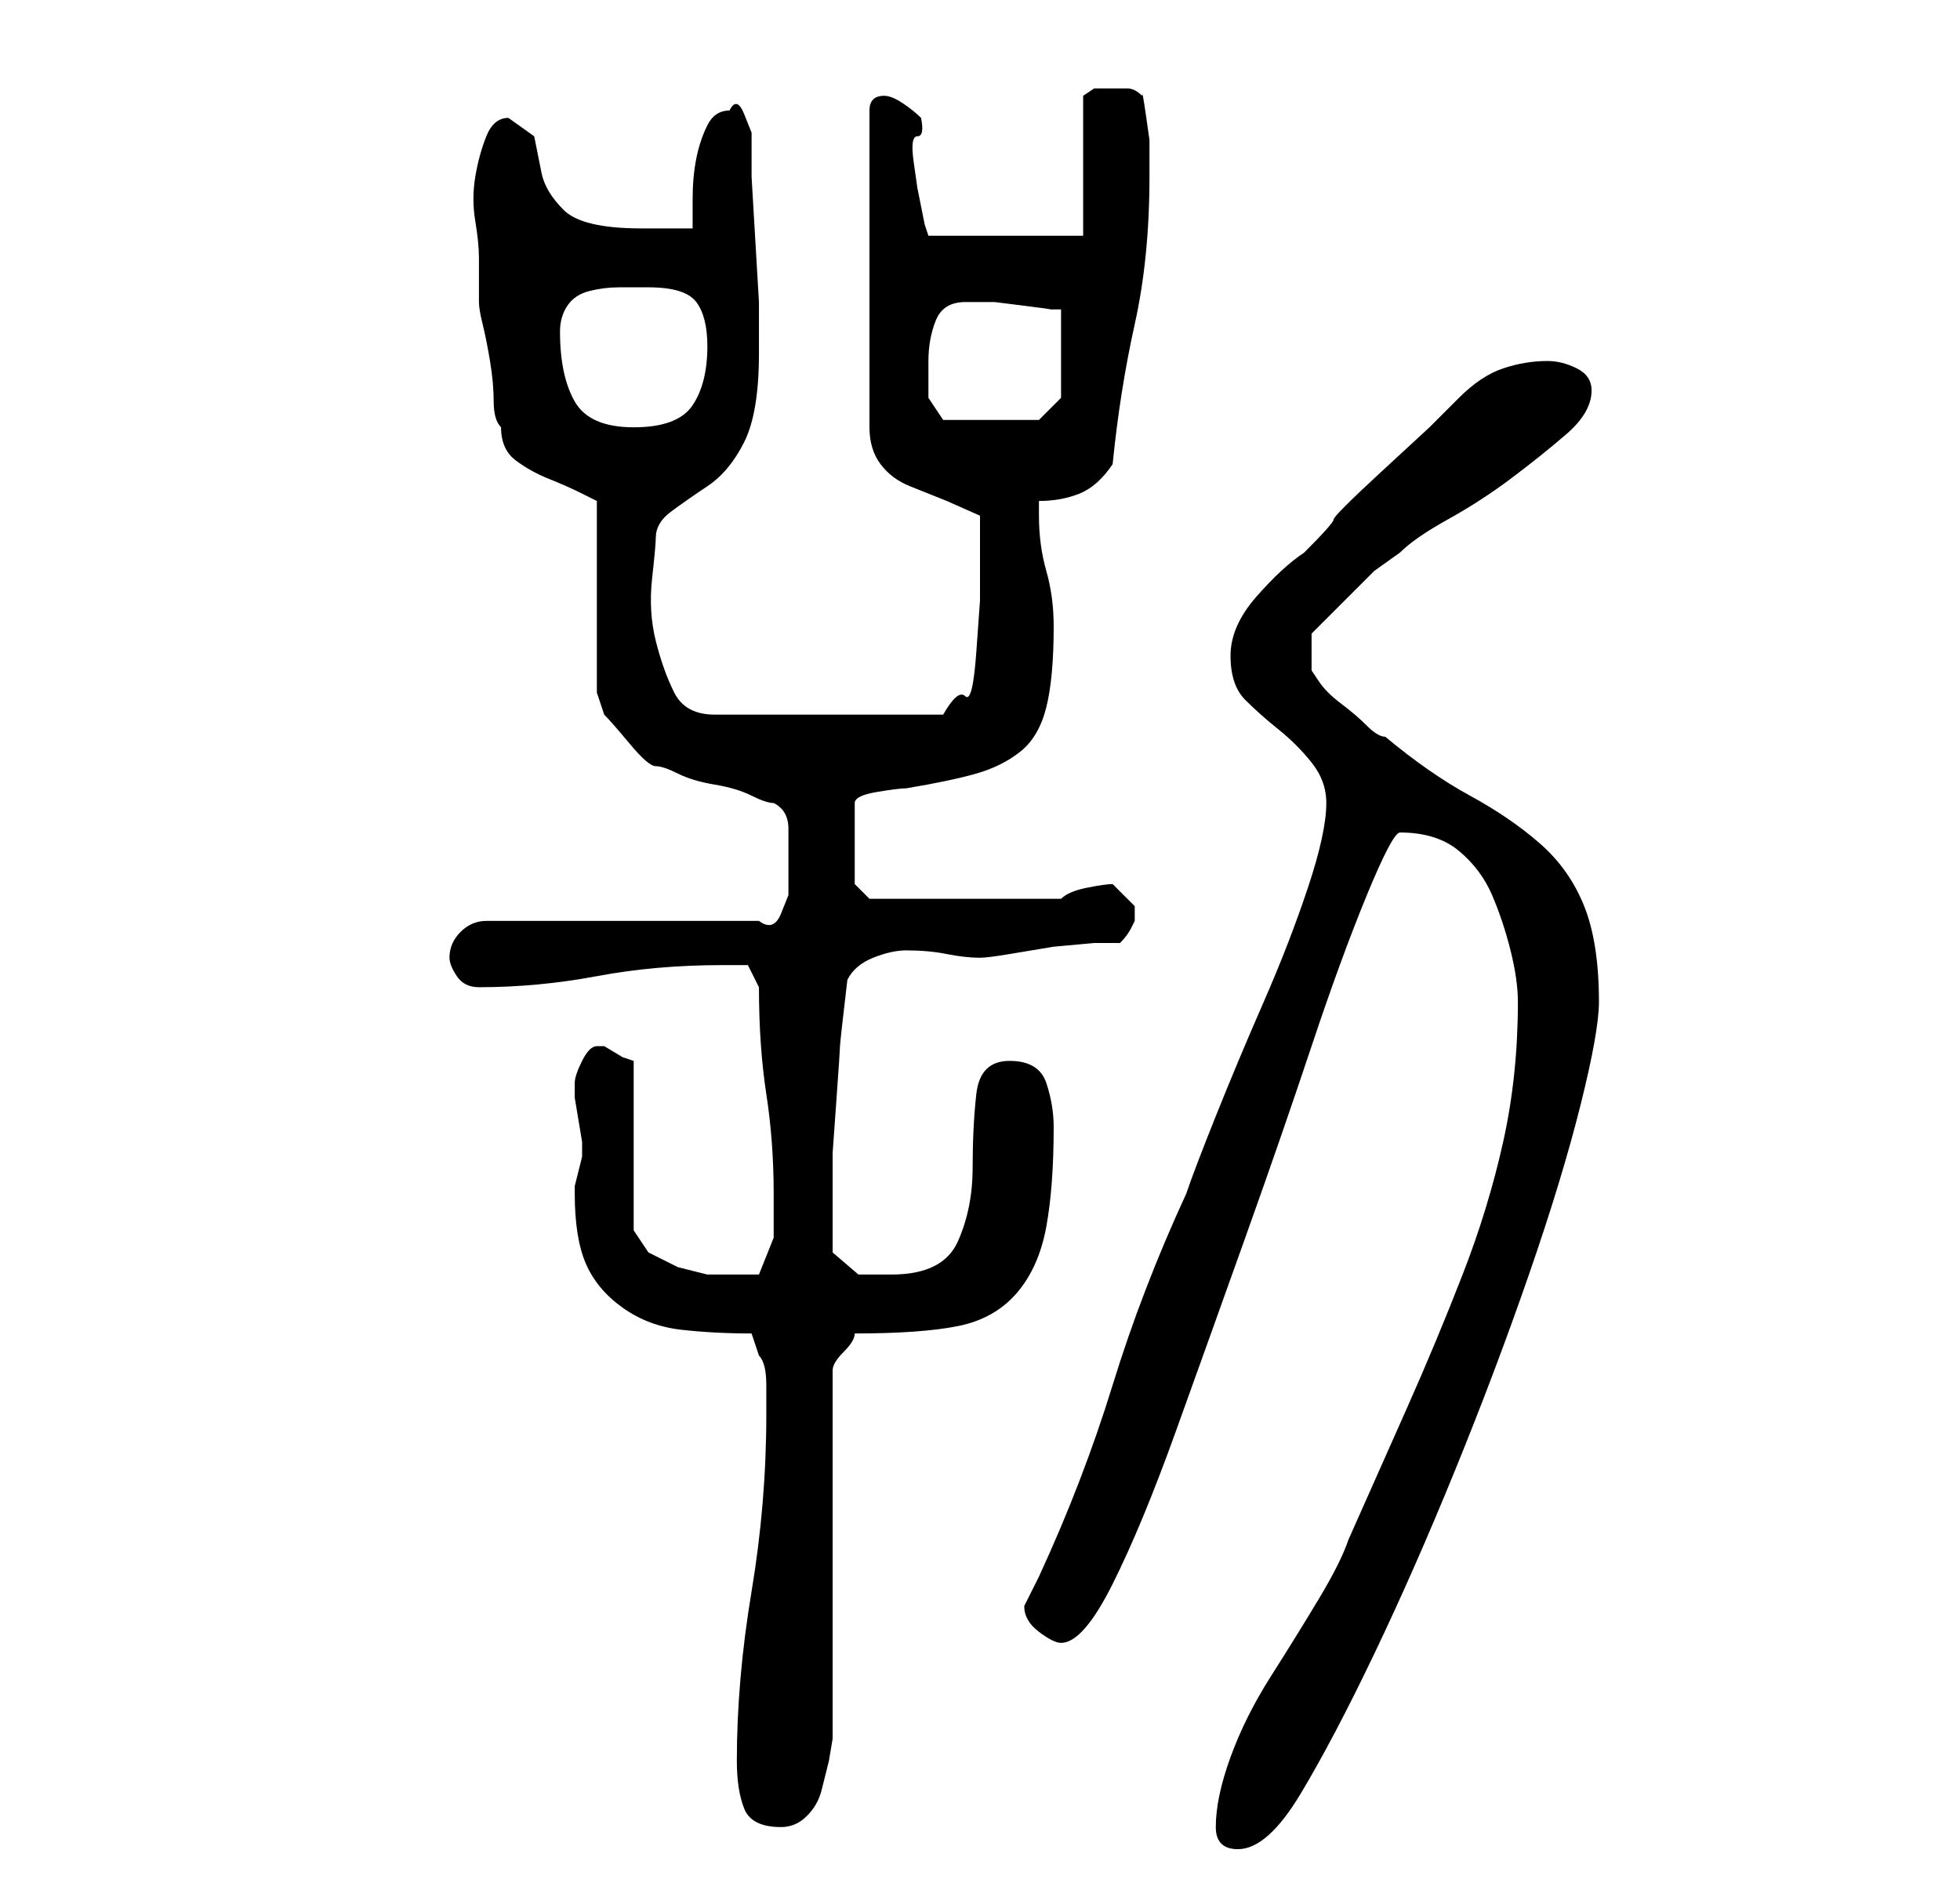 <?xml version="1.0" standalone="no"?>
<!DOCTYPE svg PUBLIC "-//W3C//DTD SVG 1.1//EN" "http://www.w3.org/Graphics/SVG/1.1/DTD/svg11.dtd" >
<svg xmlns="http://www.w3.org/2000/svg" xmlns:xlink="http://www.w3.org/1999/xlink" version="1.1" viewBox="-10 0 266 256">
   <path fill="currentColor"
d="M155 248q0 3 3 3q4 0 8.5 -7.5t10 -19t11 -25t10 -26.5t7 -23t2.5 -14q0 -8 -2 -13t-6 -8.5t-9.5 -6.5t-11.5 -8q-1 0 -2.5 -1.5t-3.5 -3t-3 -3l-1 -1.5v-5l1.5 -1.5l3.5 -3.5l3.5 -3.5t3.5 -2.5q2 -2 6.5 -4.5t8.5 -5.5t7.5 -6t3.5 -6q0 -2 -2 -3t-4 -1q-3 0 -6 1t-6 4
l-4 4t-6.5 6t-6.5 6.5t-4 4.5q-3 2 -6.5 6t-3.5 8t2 6t4.5 4t4.5 4.5t2 5.5q0 4 -2.5 11.5t-6 15.5t-6.5 15.5t-4 10.5q-6 13 -10 26t-10 26l-1 2l-1 2q0 2 2 3.5t3 1.5q3 0 7 -8t8.5 -20.5t9.5 -26.5t9 -26t7.5 -20.5t4.5 -8.5q5 0 8 2.5t4.5 6t2.5 7.5t1 7q0 10 -2 19
t-5.5 18t-7.5 18l-8 18q-1 3 -4 8t-6.5 10.5t-5.5 11t-2 9.5zM90 239q0 4 1 6.5t5 2.5q2 0 3.5 -1.5t2 -3.5l1 -4t0.5 -3v-50q0 -1 1.5 -2.5t1.5 -2.5q9 0 14 -1t8 -4.5t4 -9t1 -13.5q0 -3 -1 -6t-5 -3t-4.5 4.5t-0.5 10t-2 10t-9 4.5h-4.5t-3.5 -3v-6v-7.5t0.5 -7t0.5 -7.5
t1 -9q1 -2 3.5 -3t4.5 -1q3 0 5.5 0.5t4.5 0.5q1 0 4 -0.5l6 -1t5.5 -0.5h3.5q1 -1 1.5 -2l0.5 -1v-0.5v-0.5v-1l-2 -2l-1 -1q-1 0 -3.5 0.5t-3.5 1.5h-2h-4.5h-5.5h-3h-3h-3.5h-2.5h-2l-2 -2v-11q0 -1 3 -1.5t4 -0.5q6 -1 9.5 -2t6 -3t3.5 -6t1 -11q0 -4 -1 -7.5t-1 -7.5
v-1v-1q3 0 5.5 -1t4.5 -4q1 -10 3 -19t2 -20v-2v-3t-0.5 -3.5t-0.5 -2.5q-1 -1 -2 -1h-2h-2.5t-1.5 1v19h-21l-0.5 -1.5t-0.5 -2.5t-0.5 -2.5t-0.5 -3.5t0.5 -3.5t0.5 -2.5q-1 -1 -2.5 -2t-2.5 -1t-1.5 0.5t-0.5 1.5v43q0 3 1.5 5t4 3l5 2t4.5 2v2.5v3.5v5.5t-0.5 7t-1.5 6
t-3 2.5h-31q-4 0 -5.5 -3t-2.5 -7t-0.5 -8.5t0.5 -5.5q0 -2 2 -3.5t5 -3.5t5 -6t2 -12v-1v-6t-0.5 -8.5t-0.5 -8.5v-6t-1 -2.5t-2 -0.5q-2 0 -3 2t-1.5 4.5t-0.5 5.5v4h-4h-3q-8 0 -10.5 -2.5t-3 -5l-1 -5t-3.5 -2.5q-2 0 -3 2.5t-1.5 5.5t0 6t0.5 5v6q0 1 0.5 3t1 5
t0.5 5.5t1 3.5q0 3 2 4.5t4.5 2.5t4.5 2l2 1v26l0.5 1.5l0.5 1.5q1 1 3.5 4t3.5 3t3 1t5 1.5t5 1.5t3 1q2 1 2 3.5v4.5v2v2.5t-1 2.5t-3 1h-37q-2 0 -3.5 1.5t-1.5 3.5q0 1 1 2.5t3 1.5q8 0 16 -1.5t17 -1.5h3.5t1.5 3q0 8 1 14.5t1 13.5v6t-2 5h-4h-3t-4 -1l-4 -2t-2 -3
v-23l-1.5 -0.5t-2.5 -1.5h-1q-1 0 -2 2t-1 3v2l0.5 3l0.5 3v2t-0.5 2t-0.5 2v1q0 6 1.5 9.5t5 6t8 3t9.5 0.5l1 3q1 1 1 4v4q0 12 -2 24t-2 23zM66 45q0 -2 1 -3.5t3 -2t4 -0.5h4q5 0 6.5 2t1.5 6q0 5 -2 8t-8 3t-8 -3.5t-2 -9.5zM116 49q0 -3 1 -5.5t4 -2.5h4t4 0.5
t3.5 0.5h1.5v12l-3 3h-13l-1 -1.5l-1 -1.5v-2.5v-2.5z" />
</svg>
